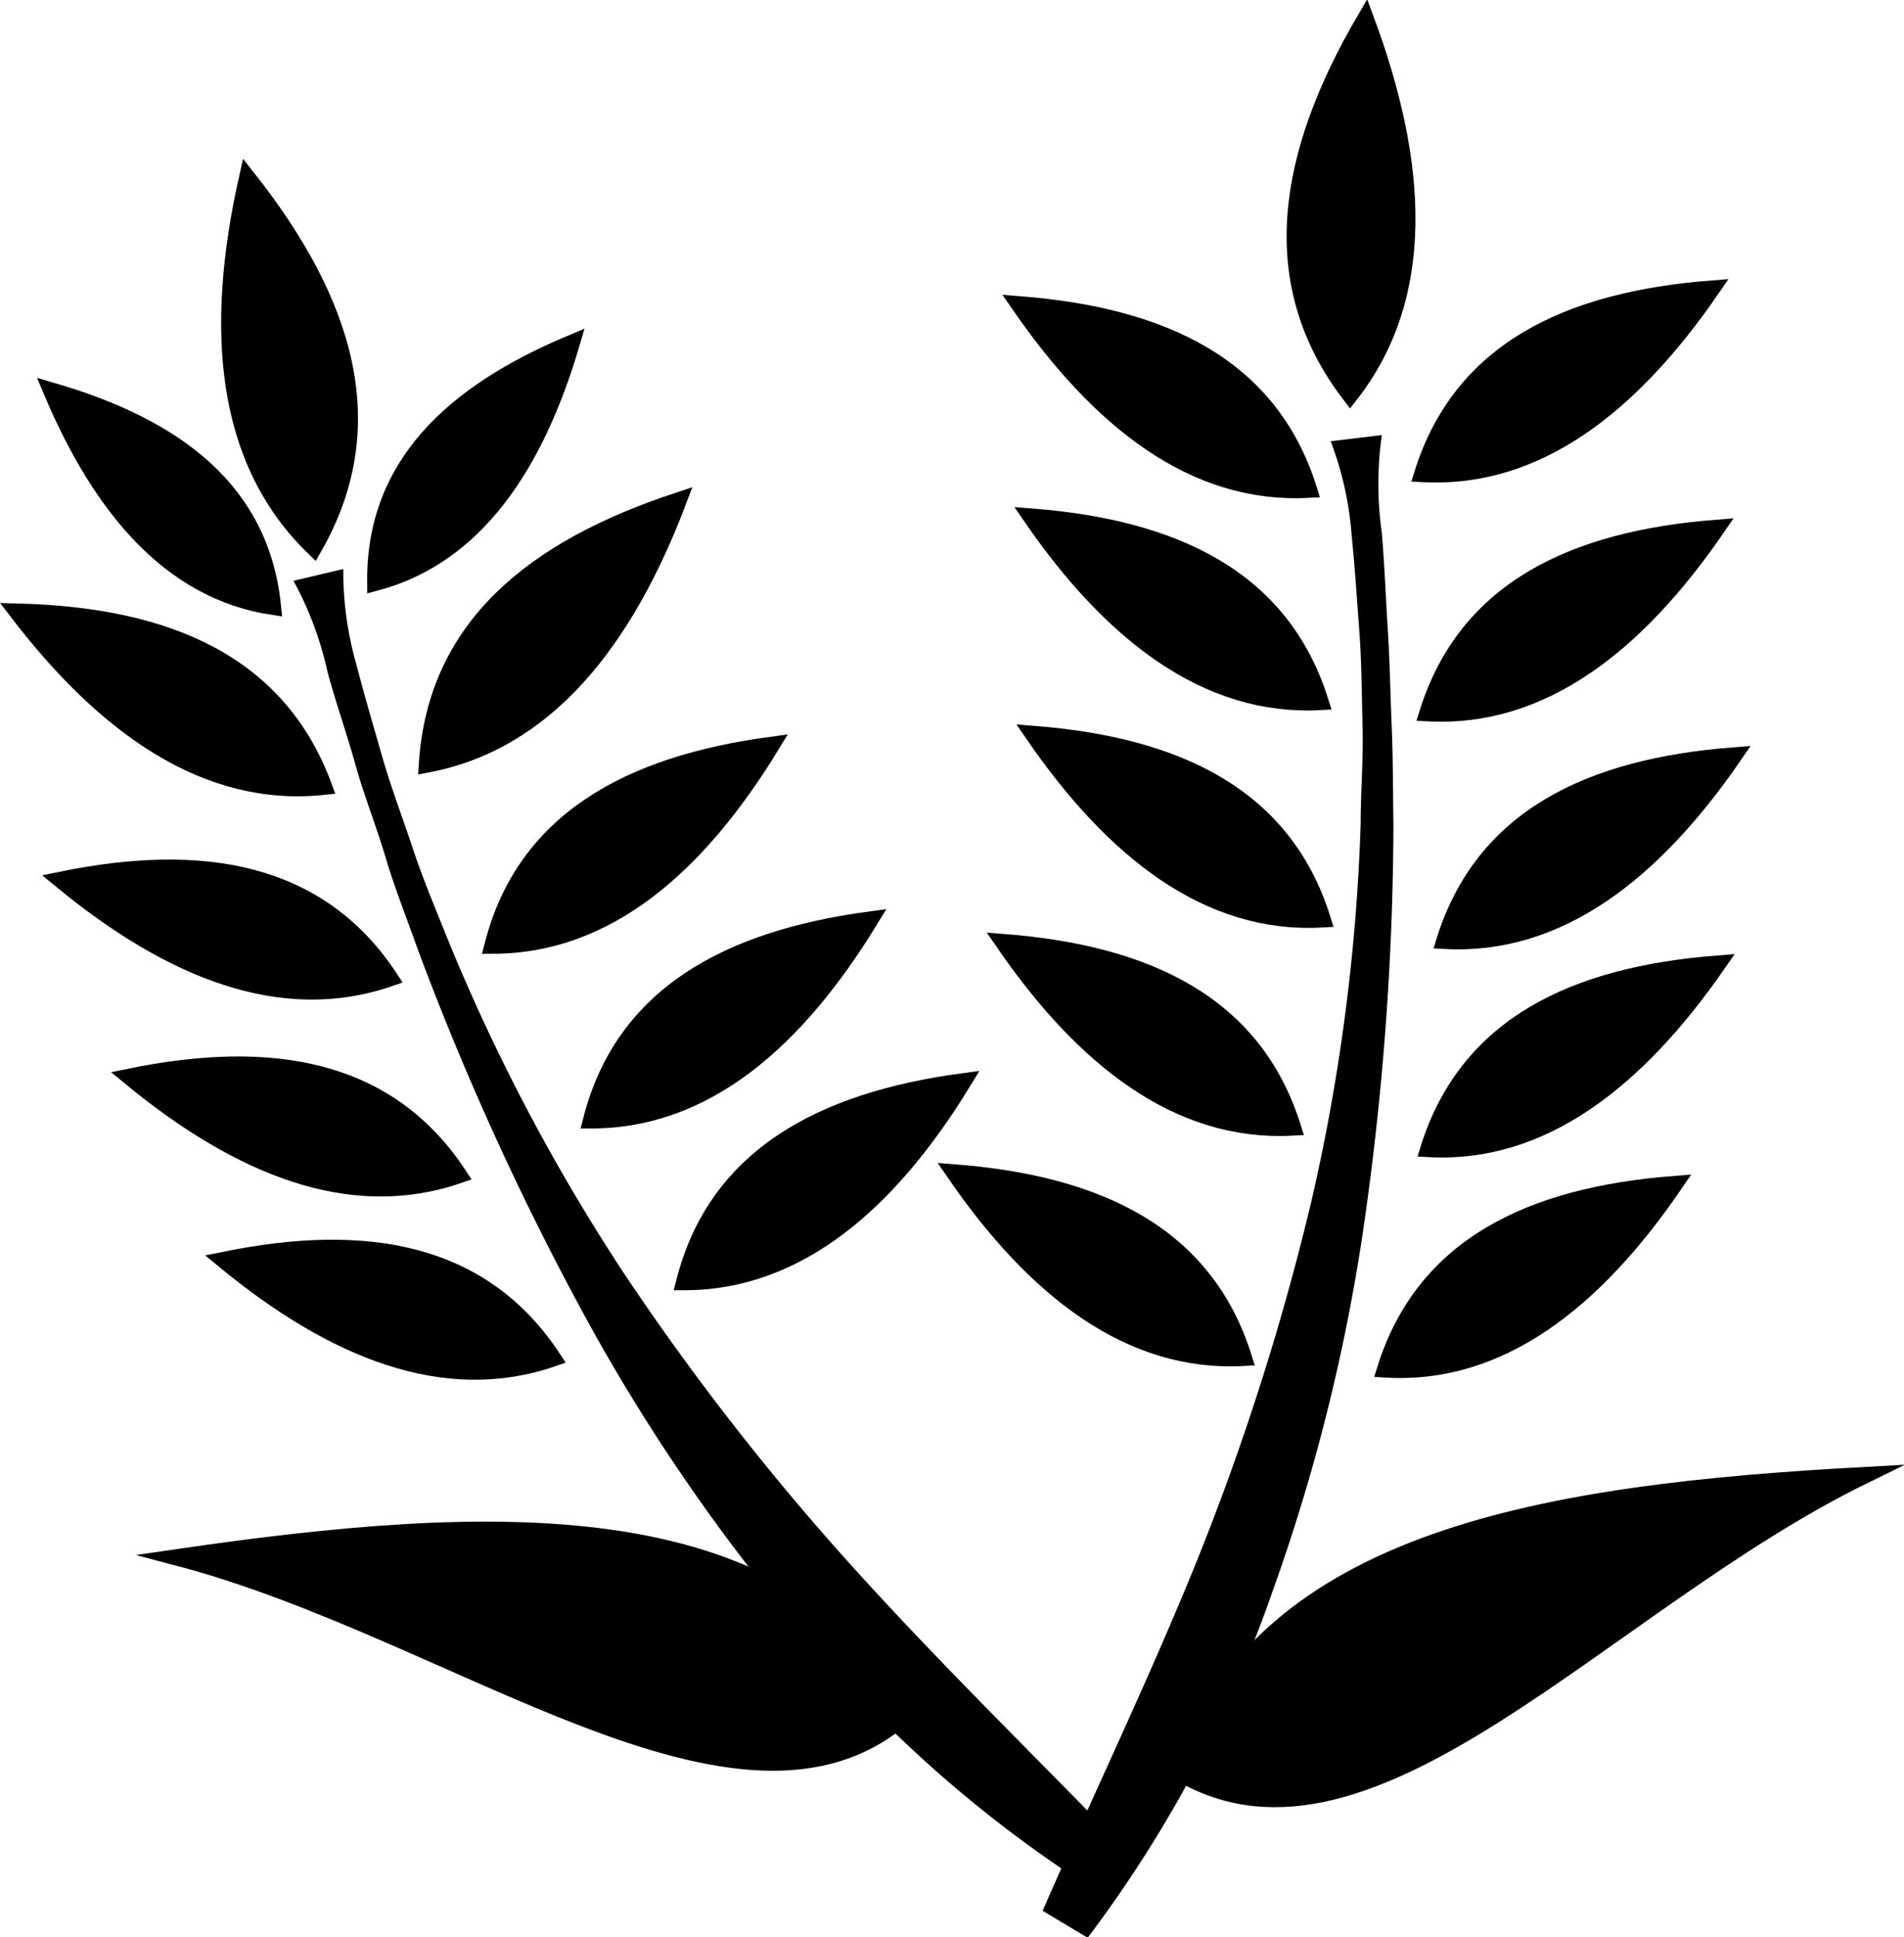 <svg xmlns="http://www.w3.org/2000/svg" viewBox="0 0 111.65 113.53"><defs><style>.cls-1{stroke:#000;stroke-miterlimit:10;}</style></defs><title>ingrediantsIcon</title><g id="Layer_4" data-name="Layer 4"><path class="cls-1" d="M84.38,25.88c-5-6.54-3.78-14,.9-22C88.46,12.42,88.88,20.12,84.38,25.88Z" transform="translate(-5.21 -2.76)"/><path class="cls-1" d="M23.61,34.83c4.1-7.16,1.84-14.38-3.89-21.63C17.73,22.05,18.36,29.74,23.61,34.83Z" transform="translate(-5.21 -2.76)"/></g><g id="Layer_5" data-name="Layer 5"><path class="cls-1" d="M30.27,47.54c.51-8,6.2-12.62,14.7-15.42C41.85,40.34,37.23,46.22,30.27,47.54Z" transform="translate(-5.21 -2.76)"/><path class="cls-1" d="M24.18,48.85c-2.69-7.27-9.26-10-17.93-10.22C11.43,45.39,17.35,49.57,24.18,48.85Z" transform="translate(-5.21 -2.76)"/><path class="cls-1" d="M88.94,44.54c2.26-7.2,8.5-10.16,16.92-10.82C101.16,40.55,95.61,44.9,88.94,44.54Z" transform="translate(-5.21 -2.76)"/><path class="cls-1" d="M82.62,43.88c-2.26-7.2-8.51-10.16-16.92-10.82C70.4,39.89,76,44.24,82.62,43.88Z" transform="translate(-5.21 -2.76)"/><path class="cls-1" d="M28.05,60.08c-4.15-6.3-11-7.42-19.24-5.74C15.21,59.61,21.74,62.26,28.05,60.08Z" transform="translate(-5.21 -2.76)"/><path class="cls-1" d="M34.12,58.16c1.87-7.31,8-10.6,16.31-11.72C46.11,53.51,40.8,58.15,34.12,58.16Z" transform="translate(-5.21 -2.76)"/><path class="cls-1" d="M27.24,36.89c-.07-6.79,4.46-11.06,11.47-14C36.59,30.08,33.05,35.34,27.24,36.89Z" transform="translate(-5.21 -2.76)"/><path class="cls-1" d="M21.19,38.3c-.68-6.76-5.65-10.5-12.94-12.62C11.15,32.55,15.24,37.39,21.19,38.3Z" transform="translate(-5.21 -2.76)"/><path class="cls-1" d="M89.94,57.88c2.26-7.2,8.5-10.16,16.92-10.82C102.16,53.89,96.61,58.24,89.94,57.88Z" transform="translate(-5.21 -2.76)"/><path class="cls-1" d="M82.74,56.62c-2.26-7.2-8.51-10.16-16.92-10.82C70.52,52.63,76.07,57,82.74,56.62Z" transform="translate(-5.21 -2.76)"/><path class="cls-1" d="M81,68.82C78.74,61.62,72.49,58.66,64.08,58,68.78,64.83,74.33,69.18,81,68.82Z" transform="translate(-5.21 -2.76)"/><path class="cls-1" d="M78.12,82.32c-2.26-7.2-8.51-10.16-16.92-10.82C65.9,78.33,71.45,82.68,78.12,82.32Z" transform="translate(-5.21 -2.76)"/><path class="cls-1" d="M89,70.08c2.26-7.2,8.5-10.16,16.92-10.82C101.18,66.09,95.63,70.44,89,70.08Z" transform="translate(-5.21 -2.76)"/><path class="cls-1" d="M88.64,30.52c2.26-7.2,8.5-10.16,16.92-10.82C100.86,26.53,95.31,30.88,88.64,30.52Z" transform="translate(-5.21 -2.76)"/><path class="cls-1" d="M81.94,31.44C79.68,24.24,73.43,21.28,65,20.62,69.72,27.45,75.27,31.8,81.94,31.44Z" transform="translate(-5.21 -2.76)"/><path class="cls-1" d="M86.46,83c2.26-7.2,8.5-10.16,16.92-10.82C98.68,79.05,93.13,83.4,86.46,83Z" transform="translate(-5.21 -2.76)"/><path class="cls-1" d="M39.9,68.4c1.87-7.31,8-10.6,16.31-11.72C51.89,63.75,46.58,68.39,39.9,68.4Z" transform="translate(-5.21 -2.76)"/><path class="cls-1" d="M45.36,77.88c1.87-7.31,8-10.6,16.31-11.72C57.35,73.23,52,77.87,45.36,77.88Z" transform="translate(-5.21 -2.76)"/><path class="cls-1" d="M32.09,71.62c-4.15-6.3-11-7.42-19.24-5.74C19.25,71.15,25.78,73.8,32.09,71.62Z" transform="translate(-5.21 -2.76)"/><path class="cls-1" d="M37.61,82.36c-4.15-6.3-11-7.42-19.24-5.74C24.77,81.89,31.3,84.54,37.61,82.36Z" transform="translate(-5.21 -2.76)"/></g><g id="Layer_6" data-name="Layer 6"><path class="cls-1" d="M74.48,106.7c11.16,6.48,24.77-10,40-17.46C96,90.25,79.31,92.84,74.48,106.7Z" transform="translate(-5.21 -2.76)"/><path class="cls-1" d="M58.31,103.25c-9.66,8.56-26.26-4.89-42.63-9.21,18.24-2.65,35.15-3.42,42.63,9.21" transform="translate(-5.21 -2.76)"/></g><g id="Layer_3" data-name="Layer 3"><path d="M66.35,114.75c3-6.88,6.21-13.52,9-20.4a148.86,148.86,0,0,0,6.76-21.19A114.27,114.27,0,0,0,85,51c0-1.88.16-3.75.11-5.63s-.05-3.75-.19-5.62-.26-3.74-.45-5.61a19.41,19.41,0,0,0-1.23-5.52l3-.36a20.39,20.39,0,0,0,0,5.73c.16,1.89.23,3.78.35,5.67s.15,3.79.23,5.68.07,3.8.1,5.69a167.15,167.15,0,0,1-1.62,22.76,110.45,110.45,0,0,1-5.49,22.3,73.78,73.78,0,0,1-10.82,20.24Z" transform="translate(-5.21 -2.76)"/><path d="M69.17,113.4A73.51,73.51,0,0,1,52,98.17a110.69,110.69,0,0,1-12.89-19A167,167,0,0,1,29.7,58.38c-.63-1.79-1.34-3.55-1.88-5.37s-1.25-3.58-1.76-5.41S24.92,44,24.42,42.16a20.13,20.13,0,0,0-2-5.36l2.92-.69a19.77,19.77,0,0,0,.77,5.6c.47,1.82,1,3.61,1.52,5.42s1.19,3.56,1.78,5.34S30.74,56,31.42,57.7A113.86,113.86,0,0,0,41.88,77.51,149.5,149.5,0,0,0,55.58,95c5,5.5,10.25,10.62,15.47,16Z" transform="translate(-5.21 -2.76)"/></g></svg>